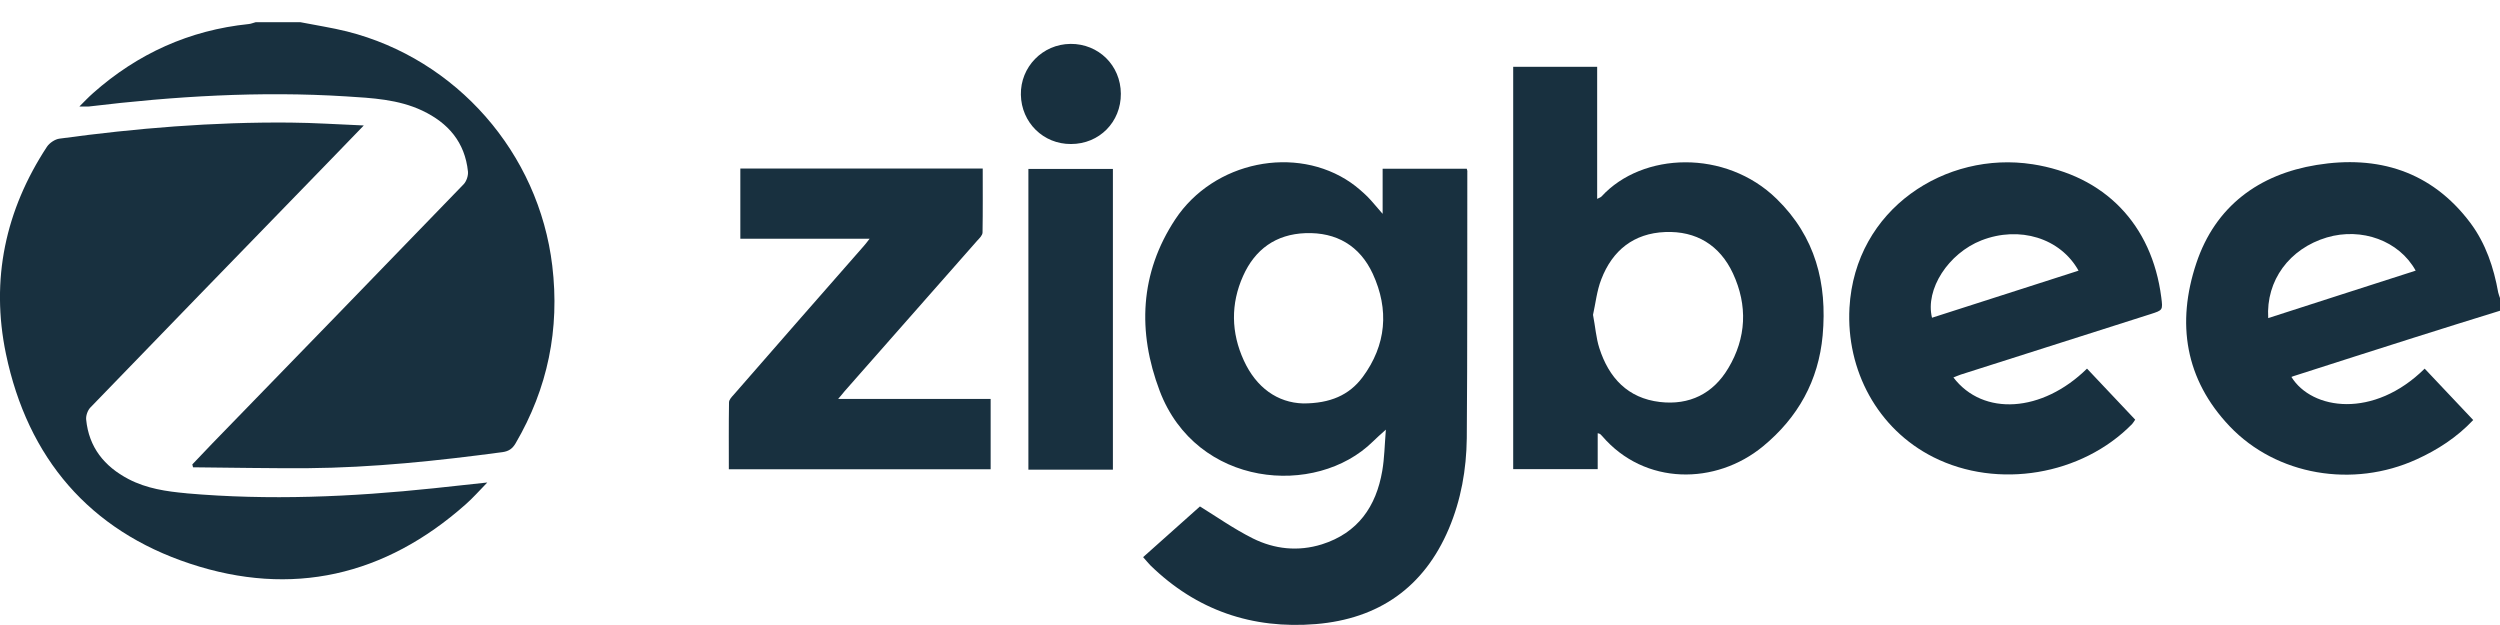 <svg fill="none" height="28" viewBox="0 0 112 28" width="112" xmlns="http://www.w3.org/2000/svg"><g fill="#18303f"><path d="m4.168 4.173c-.193.17-.379.364-.612.598.193 0 .314.008.427 0 3.826-.461 7.669-.695 11.52-.453 1.16.073 2.336.129 3.416.638 1.16.55 1.909 1.414 2.046 2.732.016.186-.064.428-.193.566-3.746 3.879-7.5 7.743-11.254 11.606-.306.315-.596.63-.902.946.008.04.024.089.032.129 1.708.016 3.424.049 5.131.04 2.924-.024 5.832-.331 8.732-.719.29-.04.451-.162.588-.396 1.442-2.465 1.982-5.116 1.643-7.953-.604-5.059-4.294-9.262-9.2-10.499-.685-.17-1.386-.275-2.078-.412-.669 0-1.345 0-2.014 0-.105.024-.201.073-.306.081-2.658.275-4.978 1.325-6.976 3.095z"/><path d="m110.671 9.984c-1.748-2.328-4.157-3.039-6.888-2.594-2.578.42-4.535 1.843-5.389 4.405-.894 2.683-.507 5.197 1.498 7.306 2.095 2.198 5.518 2.78 8.37 1.479.943-.428 1.805-.986 2.538-1.762-.741-.784-1.458-1.544-2.175-2.303-2.28 2.255-5.051 1.859-5.97.372.065-.024.121-.049.186-.065 1.764-.566 3.52-1.131 5.284-1.689 1.289-.412 2.578-.808 3.875-1.212 0-.186 0-.38 0-.566-.024-.081-.064-.17-.08-.251-.202-1.123-.556-2.19-1.249-3.12zm-9.055 4.267c-.105-1.689.951-3.112 2.626-3.613 1.563-.461 3.239.145 3.98 1.487-2.199.703-4.39 1.414-6.606 2.126z"/><path d="m65.712 7.559c-1.257 0-2.497 0-3.77 0v2.021c-.282-.315-.467-.558-.685-.776-.234-.226-.475-.436-.741-.622-2.457-1.697-6.138-.962-7.862 1.641-1.595 2.417-1.7 5.043-.701 7.686 1.643 4.332 7 4.785 9.554 2.271.153-.154.322-.299.58-.533-.056.695-.064 1.277-.161 1.843-.274 1.608-1.096 2.788-2.707 3.297-1.063.331-2.119.218-3.093-.267-.87-.436-1.668-1.002-2.368-1.431-.806.719-1.667 1.487-2.546 2.271.153.17.234.275.322.364 2.07 2.021 4.568 2.869 7.419 2.635 2.803-.234 4.833-1.633 5.953-4.267.548-1.293.789-2.659.806-4.057.032-3.977.016-7.945.024-11.921.008-.048-.008-.105-.024-.154zm-4.672 9.343c-.596.8-1.45 1.172-2.658 1.172-1.152-.032-2.103-.711-2.658-1.923-.572-1.245-.596-2.538-.032-3.791.532-1.188 1.466-1.867 2.795-1.915 1.386-.049 2.433.566 3.013 1.819.741 1.608.612 3.192-.459 4.639z"/><path d="m8.355 22.099c-.894-.081-1.788-.21-2.602-.638-1.079-.566-1.772-1.422-1.893-2.667-.016-.17.064-.404.185-.533 3.246-3.362 6.509-6.716 9.764-10.07.806-.824 1.603-1.657 2.489-2.57-1.176-.048-2.231-.121-3.287-.129-3.464-.032-6.912.251-10.344.719-.201.024-.451.194-.564.364-1.861 2.837-2.529 5.948-1.837 9.278.975 4.671 3.746 7.912 8.249 9.4 4.559 1.511 8.732.55 12.349-2.659.322-.283.604-.606.967-.978-.878.097-1.643.178-2.401.259-3.682.388-7.379.55-11.077.226z"/><path d="m71.746 8.804c-.04.04-.097.057-.193.105 0-1.018 0-1.988 0-2.958 0-.978 0-1.956 0-2.958-1.281 0-2.505 0-3.762 0v18.023h3.786c0-.558 0-1.083 0-1.608.121.016.153.081.201.129 1.909 2.223 5.091 2.198 7.202.461 1.571-1.293 2.489-2.942 2.675-4.971.209-2.336-.322-4.421-2.062-6.118-2.28-2.231-6.018-2.101-7.846-.105zm5.679 7.694c-.677 1.14-1.74 1.665-3.061 1.511-1.442-.17-2.288-1.083-2.715-2.417-.145-.453-.177-.946-.282-1.487.113-.501.169-1.075.371-1.592.499-1.301 1.458-2.061 2.86-2.118 1.394-.057 2.449.59 3.037 1.851.669 1.439.604 2.893-.209 4.251z"/><path d="m91.049 7.357c-3.859-.598-7.943 1.98-8.193 6.433-.153 2.796 1.257 5.431 3.762 6.692 2.876 1.447 6.646.816 8.902-1.487.048-.057.089-.121.137-.194-.725-.768-1.434-1.52-2.159-2.287-2.006 1.972-4.656 2.142-5.985.396.113-.049.226-.089.33-.129 2.836-.905 5.671-1.81 8.499-2.708.556-.178.556-.178.483-.752-.419-3.273-2.546-5.464-5.776-5.965zm-4.495 6.878c-.314-1.277.733-2.885 2.215-3.467 1.7-.663 3.536-.105 4.35 1.358-2.199.703-4.382 1.406-6.566 2.109z"/><path d="m37.839 17.525c1.982-2.247 3.963-4.494 5.945-6.749.097-.105.234-.234.234-.364.016-.954.008-1.907.008-2.861-3.649 0-7.25 0-10.859 0v3.144h5.792c-.113.145-.185.242-.258.323-1.949 2.223-3.899 4.445-5.84 6.676-.089.097-.201.218-.201.331-.016.994-.008 1.988-.008 2.998h11.729c0-1.059 0-2.085 0-3.152-2.272 0-4.519 0-6.831 0 .129-.145.209-.251.29-.347z"/><path d="m46.072 21.04h3.786c0-4.518 0-8.995 0-13.473-1.281 0-2.53 0-3.786 0z"/><path d="m47.958 1.967c-1.249.008-2.248 1.035-2.223 2.279.024 1.245 1.007 2.215 2.248 2.206 1.265 0 2.24-.986 2.231-2.255-.008-1.269-.999-2.239-2.256-2.231z"/></g></svg>